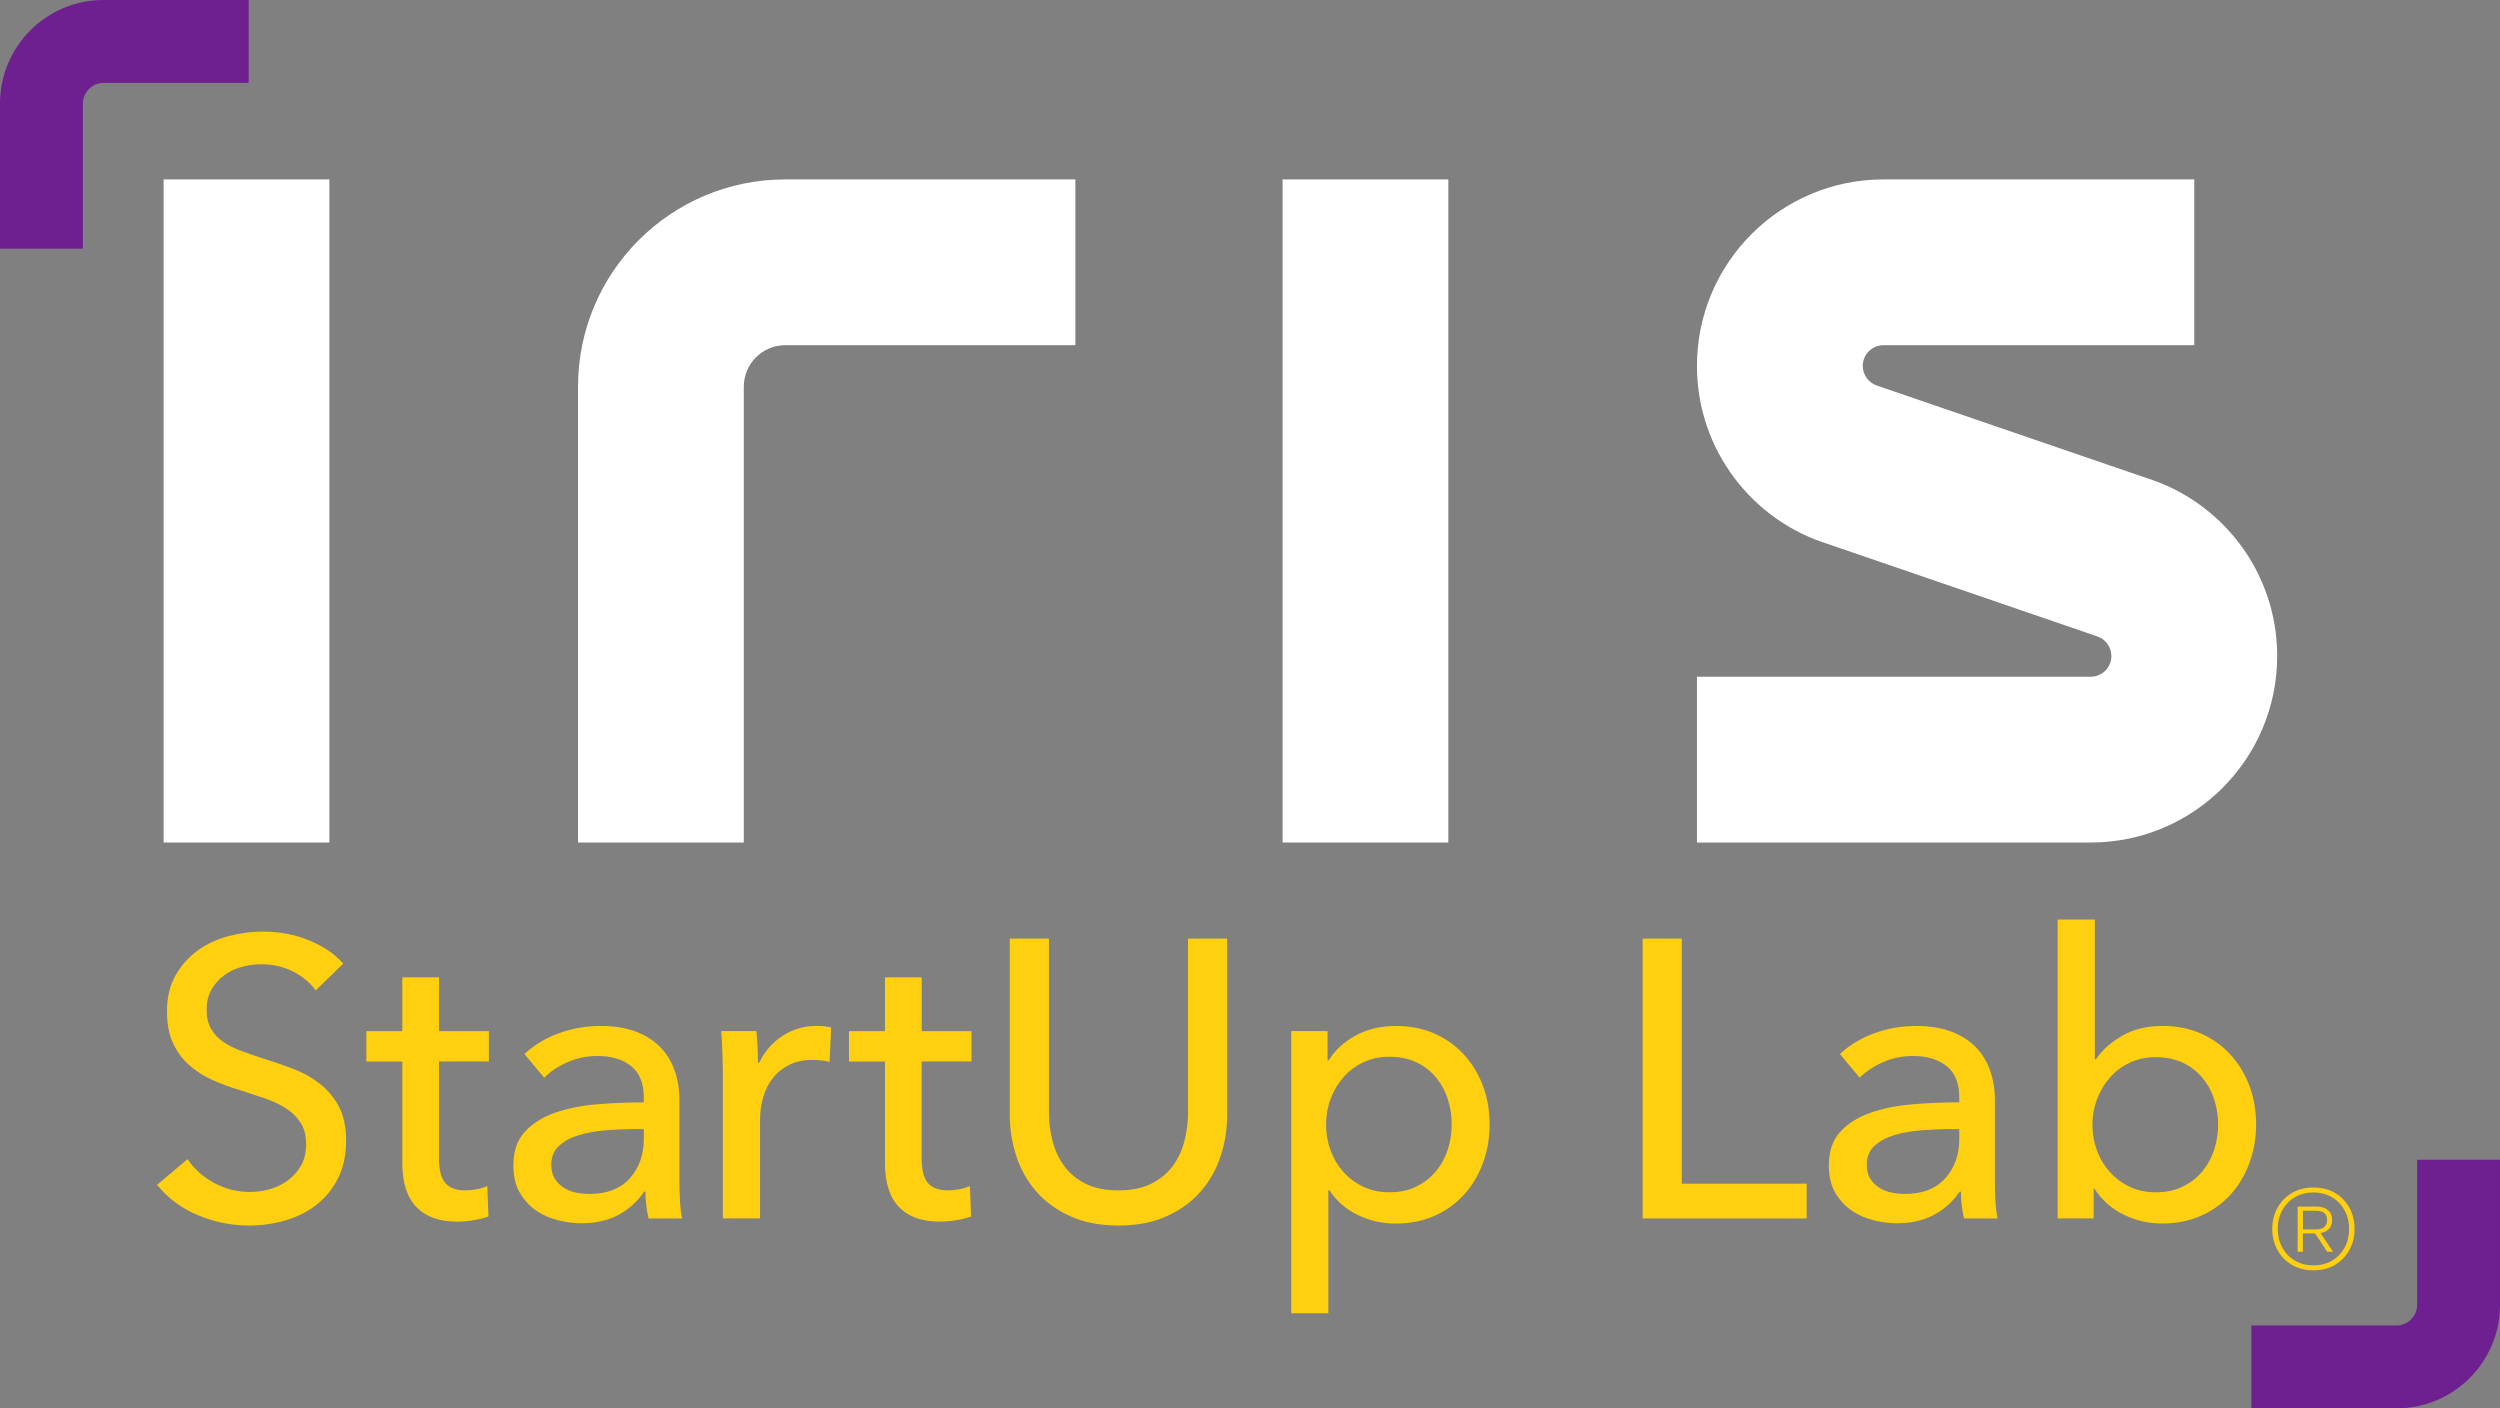 <?xml version="1.0" encoding="utf-8"?>
<!-- Generator: Adobe Illustrator 26.5.0, SVG Export Plug-In . SVG Version: 6.00 Build 0)  -->
<svg version="1.1" id="Capa_1" xmlns="http://www.w3.org/2000/svg" xmlns:xlink="http://www.w3.org/1999/xlink" x="0px" y="0px"
	 viewBox="0 0 607.35 342.15" style="enable-background:new 0 0 607.35 342.15;" xml:space="preserve">
<rect x="0" y="0" width="607.35" height="342.15" fill="#808080" stroke="none"/>
<style type="text/css">
	.st0{fill:#FFD00F;}
	.st1{fill:#FFFFFF;}
	.st2{fill:#6E2091;}
</style>
<g>
	<g>
		<path class="st0" d="M76.7,240.6c-1.34-1.86-3.17-3.38-5.47-4.56c-2.3-1.18-4.9-1.78-7.78-1.78c-1.54,0-3.09,0.21-4.66,0.62
			c-1.57,0.42-2.99,1.09-4.27,2.02c-1.28,0.93-2.32,2.08-3.12,3.46c-0.8,1.38-1.2,3.02-1.2,4.95c0,1.86,0.37,3.41,1.1,4.66
			c0.73,1.25,1.73,2.3,2.98,3.17c1.25,0.86,2.72,1.6,4.42,2.21c1.69,0.61,3.5,1.23,5.42,1.87c2.3,0.7,4.64,1.5,7.01,2.4
			c2.37,0.9,4.51,2.08,6.43,3.55c1.92,1.47,3.49,3.31,4.7,5.52c1.21,2.21,1.82,5.01,1.82,8.4c0,3.52-0.66,6.58-1.97,9.17
			c-1.31,2.59-3.06,4.74-5.23,6.43c-2.18,1.7-4.69,2.96-7.54,3.79c-2.85,0.83-5.78,1.25-8.79,1.25c-4.29,0-8.43-0.83-12.44-2.5
			c-4-1.66-7.31-4.13-9.94-7.39l7.39-6.24c1.6,2.37,3.74,4.29,6.43,5.76c2.69,1.47,5.6,2.21,8.74,2.21c1.6,0,3.2-0.22,4.8-0.67
			c1.6-0.45,3.06-1.15,4.37-2.11c1.31-0.96,2.38-2.16,3.22-3.6c0.83-1.44,1.25-3.18,1.25-5.23c0-2.05-0.43-3.76-1.3-5.14
			c-0.86-1.38-2.03-2.54-3.5-3.5c-1.47-0.96-3.19-1.78-5.14-2.45c-1.95-0.67-4.02-1.36-6.19-2.06c-2.18-0.64-4.32-1.42-6.43-2.35
			s-4-2.11-5.67-3.55s-3.01-3.22-4.03-5.33c-1.02-2.11-1.54-4.74-1.54-7.87c0-3.39,0.69-6.3,2.07-8.74
			c1.38-2.43,3.17-4.45,5.38-6.05c2.21-1.6,4.7-2.77,7.49-3.5c2.78-0.73,5.59-1.1,8.4-1.1c3.97,0,7.68,0.7,11.14,2.11
			c3.46,1.41,6.24,3.3,8.35,5.67L76.7,240.6z"/>
		<path class="st0" d="M118.76,257.88h-12.1v23.65c0,2.74,0.51,4.71,1.54,5.89c1.02,1.18,2.66,1.77,4.9,1.77
			c0.83,0,1.73-0.09,2.69-0.26c0.96-0.18,1.82-0.44,2.59-0.79l0.29,7.39c-1.09,0.38-2.29,0.69-3.6,0.91
			c-1.31,0.22-2.67,0.34-4.08,0.34c-4.29,0-7.57-1.18-9.84-3.55c-2.27-2.37-3.41-5.92-3.41-10.66v-24.68h-8.74v-7.39h8.74v-13.06
			h8.93v13.06h12.1V257.88z"/>
		<path class="st0" d="M156.4,266.53c0-3.39-1.03-5.9-3.07-7.54c-2.05-1.63-4.77-2.45-8.16-2.45c-2.56,0-4.98,0.5-7.25,1.49
			c-2.27,0.99-4.18,2.26-5.71,3.79l-4.8-5.76c2.24-2.11,4.98-3.78,8.21-4.99c3.23-1.22,6.7-1.82,10.42-1.82
			c3.26,0,6.1,0.47,8.5,1.39c2.4,0.93,4.37,2.19,5.91,3.79c1.54,1.6,2.69,3.49,3.46,5.67c0.77,2.18,1.15,4.51,1.15,7.01v19.88
			c0,1.54,0.05,3.15,0.14,4.85c0.1,1.7,0.27,3.09,0.53,4.18h-8.16c-0.51-2.18-0.77-4.35-0.77-6.53h-0.29
			c-1.67,2.43-3.76,4.32-6.29,5.67c-2.53,1.34-5.52,2.02-8.98,2.02c-1.79,0-3.67-0.24-5.62-0.72c-1.95-0.48-3.73-1.26-5.33-2.35
			c-1.6-1.09-2.93-2.53-3.99-4.32c-1.06-1.79-1.58-4-1.58-6.63c0-3.46,0.93-6.19,2.78-8.21c1.86-2.02,4.29-3.55,7.3-4.61
			c3.01-1.06,6.4-1.74,10.18-2.06c3.78-0.32,7.59-0.48,11.43-0.48V266.53z M154.19,274.3c-2.24,0-4.56,0.1-6.96,0.29
			c-2.4,0.19-4.58,0.58-6.53,1.15c-1.95,0.58-3.57,1.44-4.85,2.59c-1.28,1.15-1.92,2.69-1.92,4.61c0,1.34,0.27,2.47,0.82,3.36
			c0.54,0.9,1.27,1.63,2.16,2.21s1.89,0.98,2.98,1.2c1.09,0.23,2.21,0.34,3.36,0.34c4.22,0,7.47-1.26,9.75-3.79
			c2.27-2.53,3.41-5.71,3.41-9.55v-2.4H154.19z"/>
		<path class="st0" d="M175.5,255.58c-0.06-1.92-0.16-3.62-0.29-5.09h8.55c0.13,1.15,0.22,2.48,0.29,3.98
			c0.06,1.51,0.1,2.74,0.1,3.7h0.29c1.28-2.69,3.15-4.85,5.62-6.48c2.46-1.63,5.23-2.45,8.31-2.45c1.41,0,2.59,0.13,3.55,0.38
			l-0.38,8.35c-1.28-0.32-2.66-0.48-4.13-0.48c-2.18,0-4.07,0.4-5.67,1.2c-1.6,0.8-2.93,1.87-3.98,3.22
			c-1.06,1.34-1.84,2.9-2.35,4.66c-0.51,1.76-0.77,3.6-0.77,5.52v23.91h-9.03v-35.72C175.59,259.07,175.56,257.5,175.5,255.58z"/>
		<path class="st0" d="M236.01,257.88h-12.1v23.65c0,2.74,0.51,4.71,1.54,5.89c1.02,1.18,2.66,1.77,4.9,1.77
			c0.83,0,1.73-0.09,2.69-0.26c0.96-0.18,1.82-0.44,2.59-0.79l0.29,7.39c-1.09,0.38-2.29,0.69-3.6,0.91
			c-1.31,0.22-2.67,0.34-4.08,0.34c-4.29,0-7.57-1.18-9.84-3.55c-2.27-2.37-3.41-5.92-3.41-10.66v-24.68h-8.74v-7.39h8.74v-13.06
			h8.93v13.06h12.1V257.88z"/>
		<path class="st0" d="M271.73,297.73c-4.48,0-8.39-0.75-11.71-2.26c-3.33-1.5-6.08-3.5-8.26-6c-2.18-2.5-3.79-5.36-4.85-8.59
			c-1.06-3.23-1.59-6.58-1.59-10.03v-42.83h9.51v42.25c0,2.3,0.29,4.59,0.86,6.87c0.58,2.27,1.52,4.31,2.83,6.1
			c1.31,1.79,3.04,3.23,5.19,4.32c2.14,1.09,4.82,1.63,8.02,1.63c3.14,0,5.79-0.54,7.97-1.63c2.17-1.09,3.92-2.53,5.23-4.32
			c1.31-1.79,2.26-3.82,2.83-6.1c0.58-2.27,0.86-4.56,0.86-6.87v-42.25h9.51v42.83c0,3.46-0.53,6.8-1.59,10.03
			c-1.06,3.23-2.67,6.1-4.85,8.59c-2.18,2.5-4.93,4.5-8.26,6C280.12,296.98,276.21,297.73,271.73,297.73z"/>
		<path class="st0" d="M322.72,319.05h-9.03v-68.56h8.83v7.11h0.29c1.47-2.43,3.62-4.43,6.47-6c2.84-1.57,6.15-2.35,9.91-2.35
			c3.39,0,6.47,0.61,9.24,1.82c2.78,1.22,5.17,2.91,7.18,5.09c2.01,2.18,3.56,4.72,4.65,7.63c1.09,2.91,1.63,6.03,1.63,9.36
			c0,3.33-0.54,6.47-1.63,9.41c-1.09,2.95-2.62,5.51-4.6,7.68c-1.98,2.18-4.38,3.89-7.18,5.14c-2.81,1.25-5.97,1.87-9.48,1.87
			c-3.26,0-6.32-0.71-9.2-2.11c-2.88-1.41-5.14-3.39-6.8-5.95h-0.29V319.05z M352.68,273.15c0-2.11-0.32-4.16-0.96-6.15
			s-1.6-3.74-2.88-5.28c-1.28-1.54-2.87-2.75-4.75-3.65c-1.89-0.9-4.08-1.34-6.58-1.34c-2.3,0-4.4,0.45-6.29,1.34
			c-1.89,0.9-3.51,2.11-4.85,3.65c-1.34,1.54-2.39,3.3-3.12,5.28c-0.74,1.98-1.1,4.07-1.1,6.24c0,2.18,0.37,4.26,1.1,6.24
			c0.73,1.98,1.78,3.73,3.12,5.23c1.34,1.51,2.96,2.71,4.85,3.6c1.89,0.9,3.98,1.34,6.29,1.34c2.5,0,4.69-0.46,6.58-1.39
			c1.89-0.93,3.47-2.16,4.75-3.7c1.28-1.54,2.24-3.3,2.88-5.28C352.36,277.31,352.68,275.26,352.68,273.15z"/>
		<path class="st0" d="M408.57,287.56h30.34v8.45h-39.85v-67.99h9.51V287.56z"/>
		<path class="st0" d="M475.98,266.53c0-3.39-1.03-5.9-3.07-7.54c-2.05-1.63-4.77-2.45-8.16-2.45c-2.56,0-4.98,0.5-7.25,1.49
			c-2.27,0.99-4.18,2.26-5.71,3.79l-4.8-5.76c2.24-2.11,4.98-3.78,8.21-4.99c3.23-1.22,6.7-1.82,10.42-1.82
			c3.26,0,6.1,0.47,8.5,1.39c2.4,0.93,4.37,2.19,5.91,3.79c1.54,1.6,2.69,3.49,3.46,5.67c0.77,2.18,1.15,4.51,1.15,7.01v19.88
			c0,1.54,0.05,3.15,0.14,4.85c0.1,1.7,0.27,3.09,0.53,4.18h-8.16c-0.51-2.18-0.77-4.35-0.77-6.53h-0.29
			c-1.67,2.43-3.76,4.32-6.29,5.67c-2.53,1.34-5.52,2.02-8.98,2.02c-1.79,0-3.67-0.24-5.62-0.72s-3.73-1.26-5.33-2.35
			c-1.6-1.09-2.93-2.53-3.99-4.32c-1.06-1.79-1.58-4-1.58-6.63c0-3.46,0.93-6.19,2.78-8.21c1.86-2.02,4.29-3.55,7.3-4.61
			c3.01-1.06,6.4-1.74,10.18-2.06c3.78-0.32,7.59-0.48,11.43-0.48V266.53z M473.77,274.3c-2.24,0-4.56,0.1-6.96,0.29
			c-2.4,0.19-4.58,0.58-6.53,1.15c-1.95,0.58-3.57,1.44-4.85,2.59c-1.28,1.15-1.92,2.69-1.92,4.61c0,1.34,0.27,2.47,0.82,3.36
			c0.54,0.9,1.27,1.63,2.16,2.21s1.89,0.98,2.98,1.2c1.09,0.23,2.21,0.34,3.36,0.34c4.22,0,7.47-1.26,9.75-3.79
			c2.27-2.53,3.41-5.71,3.41-9.55v-2.4H473.77z"/>
		<path class="st0" d="M508.63,288.8v7.2h-8.74v-72.6h9.03v33.9h0.29c1.53-2.24,3.67-4.14,6.42-5.71c2.75-1.57,6-2.35,9.77-2.35
			c3.38,0,6.47,0.61,9.24,1.82c2.78,1.22,5.17,2.91,7.18,5.09c2.01,2.18,3.56,4.72,4.65,7.63c1.09,2.91,1.63,6.03,1.63,9.36
			c0,3.33-0.54,6.47-1.63,9.41c-1.09,2.95-2.62,5.51-4.6,7.68c-1.98,2.18-4.38,3.89-7.18,5.14c-2.81,1.25-5.97,1.87-9.49,1.87
			c-3.26,0-6.35-0.72-9.29-2.16c-2.94-1.44-5.3-3.54-7.09-6.29H508.63z M538.87,273.2c0-2.11-0.32-4.15-0.96-6.13
			c-0.64-1.98-1.6-3.73-2.88-5.26c-1.28-1.53-2.87-2.74-4.75-3.64c-1.89-0.89-4.08-1.34-6.58-1.34c-2.3,0-4.4,0.45-6.29,1.34
			c-1.89,0.89-3.51,2.11-4.85,3.64c-1.34,1.53-2.38,3.29-3.12,5.26c-0.74,1.98-1.11,4.05-1.11,6.22c0,2.17,0.37,4.25,1.11,6.22
			c0.73,1.98,1.78,3.72,3.12,5.22c1.34,1.5,2.96,2.7,4.85,3.59c1.89,0.89,3.98,1.34,6.29,1.34c2.5,0,4.69-0.46,6.58-1.39
			c1.89-0.93,3.47-2.15,4.75-3.69c1.28-1.53,2.24-3.29,2.88-5.27C538.55,277.35,538.87,275.31,538.87,273.2z"/>
	</g>
	<g>
		<g>
			<rect x="39.75" y="43.59" class="st1" width="40.27" height="161.09"/>
			<rect x="311.59" y="43.59" class="st1" width="40.27" height="161.09"/>
			<path class="st1" d="M180.7,93.93c0-5.56,4.51-10.07,10.07-10.07h70.48V43.59h-70.48c-27.8,0-50.34,22.54-50.34,50.34v110.75
				h40.27V93.93z"/>
			<g>
				<path class="st0" d="M562.04,308.62c-1.99,0-3.74-0.44-5.24-1.33c-1.5-0.89-2.67-2.09-3.51-3.61c-0.84-1.52-1.26-3.23-1.26-5.12
					c0-1.91,0.42-3.63,1.26-5.14c0.84-1.51,2.01-2.71,3.51-3.6c1.5-0.89,3.25-1.33,5.24-1.33c1.99,0,3.74,0.44,5.23,1.32
					c1.49,0.88,2.66,2.08,3.49,3.6c0.84,1.52,1.26,3.24,1.26,5.15c0,1.9-0.42,3.6-1.26,5.12c-0.84,1.52-2,2.72-3.49,3.61
					C565.78,308.18,564.03,308.62,562.04,308.62z M562.04,307.41c1.72,0,3.23-0.39,4.53-1.17c1.3-0.78,2.31-1.84,3.04-3.18
					c0.72-1.34,1.08-2.84,1.08-4.5c0-1.68-0.36-3.18-1.1-4.52c-0.73-1.33-1.74-2.39-3.04-3.17c-1.29-0.78-2.8-1.17-4.52-1.17
					c-1.72,0-3.23,0.39-4.53,1.17c-1.3,0.78-2.32,1.84-3.05,3.17c-0.73,1.33-1.1,2.84-1.1,4.52c0,1.66,0.36,3.16,1.1,4.5
					c0.73,1.34,1.75,2.4,3.05,3.18C558.81,307.02,560.32,307.41,562.04,307.41z M558.19,304.09v-10.96h4.53
					c0.81,0,1.5,0.13,2.07,0.38c0.57,0.26,1.01,0.62,1.32,1.1c0.31,0.47,0.46,1.07,0.46,1.78c0,1.03-0.34,1.83-1.02,2.4
					c-0.68,0.57-1.62,0.86-2.83,0.86h-3.26v4.44H558.19z M559.47,298.67h3.26c0.85,0,1.5-0.19,1.94-0.58
					c0.44-0.38,0.67-0.95,0.67-1.7c0-0.77-0.22-1.34-0.67-1.7c-0.44-0.36-1.09-0.55-1.94-0.55h-3.26V298.67z M565.36,304.09
					l-3.14-4.77l1.07-0.44l3.49,5.21H565.36z"/>
			</g>
			<path class="st1" d="M509.38,154.56c2.06,0.63,3.56,2.55,3.56,4.82c0,2.78-2.25,5.03-5.03,5.03h-95.65v40.27l95.65,0
				c25.02,0,45.31-20.28,45.31-45.31c0-20.34-13.41-37.55-31.87-43.28v0L456.1,93.71l0,0c-2.06-0.63-3.56-2.55-3.56-4.82
				c0-2.78,2.25-5.03,5.03-5.03l75.51,0V43.59h-75.51c-25.02,0-45.31,20.28-45.31,45.31c0,20.34,13.41,37.55,31.87,43.28l0,0
				L509.38,154.56z"/>
		</g>
		<path class="st2" d="M20.14,25.17c0-2.78,2.25-5.03,5.03-5.03h35.24V0H25.17C11.27,0,0,11.27,0,25.17v35.24h20.14V25.17z"/>
		<path class="st2" d="M587.22,316.98c0,2.78-2.25,5.03-5.03,5.03h-35.24v20.14h35.24c13.9,0,25.17-11.27,25.17-25.17v-35.24h-20.14
			V316.98z"/>
	</g>
</g>
</svg>
